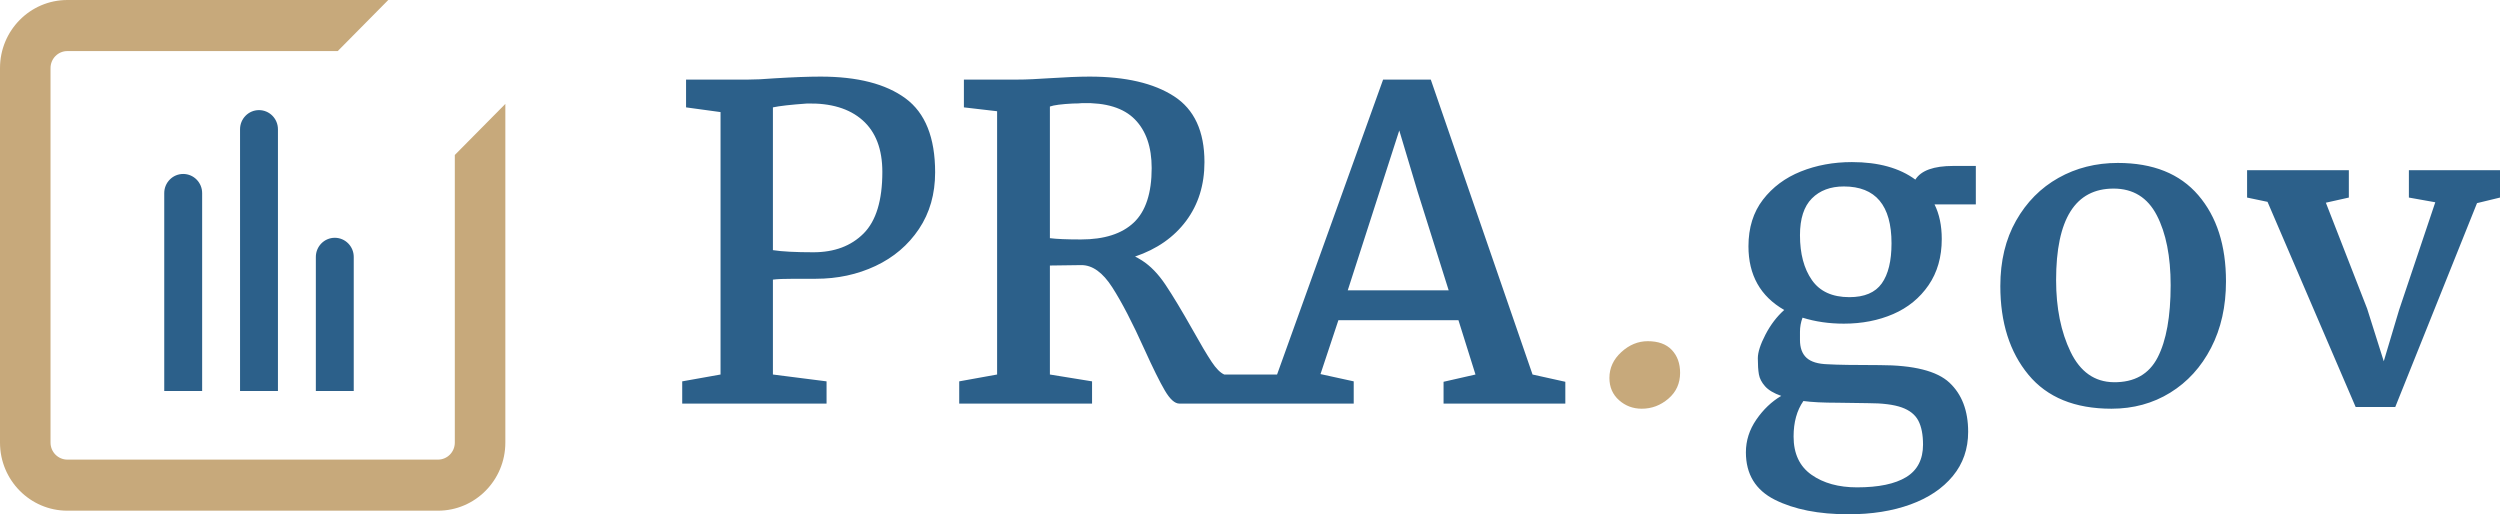 <svg width="175" height="36" viewBox="0 0 175 36" fill="none" xmlns="http://www.w3.org/2000/svg">
<path d="M31.837 10.848L35.374 7.274V30.982C35.374 33.614 33.263 35.748 30.658 35.748H4.717C2.112 35.748 0 33.614 0 30.982V4.766C0 2.134 2.112 0 4.717 0H27.179L23.642 3.575H4.717C4.065 3.575 3.537 4.108 3.537 4.766V30.982C3.537 31.64 4.065 32.173 4.717 32.173H30.658C31.309 32.173 31.837 31.64 31.837 30.982V10.848Z" fill="#C7A97B"/>
<path fill-rule="evenodd" clip-rule="evenodd" d="M12.823 12.177C13.556 12.177 14.15 12.777 14.15 13.517V27.37H11.497V13.517C11.497 12.777 12.091 12.177 12.823 12.177ZM18.129 7.708C18.862 7.708 19.456 8.308 19.456 9.049V27.37H16.803V9.049C16.803 8.308 17.397 7.708 18.129 7.708ZM23.435 16.645C24.168 16.645 24.762 17.245 24.762 17.986V27.37H22.109V17.986C22.109 17.245 22.703 16.645 23.435 16.645Z" fill="#2C608A"/>
<path fill-rule="evenodd" clip-rule="evenodd" d="M115.342 23.883C116.077 23.883 116.638 24.087 117.026 24.496C117.413 24.905 117.607 25.438 117.607 26.097C117.607 26.835 117.334 27.438 116.787 27.907C116.241 28.375 115.62 28.61 114.924 28.61C114.308 28.61 113.777 28.41 113.33 28.012C112.883 27.613 112.659 27.094 112.659 26.456C112.659 25.758 112.937 25.154 113.494 24.645C114.05 24.137 114.666 23.883 115.342 23.883Z" fill="#C7A97B"/>
<path fill-rule="evenodd" clip-rule="evenodd" d="M50.438 26.216V7.846L48.024 7.516V5.572H52.316C52.852 5.572 53.488 5.542 54.223 5.482C55.534 5.402 56.607 5.362 57.442 5.362C60.025 5.362 62.007 5.871 63.388 6.888C64.769 7.905 65.459 9.631 65.459 12.064C65.459 13.58 65.082 14.902 64.327 16.029C63.572 17.156 62.558 18.018 61.287 18.617C60.015 19.215 58.624 19.514 57.114 19.514H55.624C54.889 19.514 54.382 19.534 54.104 19.574V26.216L57.859 26.695V28.251H47.755V26.695L50.438 26.216ZM54.104 17.51C54.74 17.609 55.683 17.659 56.935 17.659C58.406 17.659 59.578 17.22 60.452 16.343C61.327 15.465 61.764 14.029 61.764 12.034C61.764 10.439 61.302 9.232 60.378 8.414C59.454 7.596 58.157 7.207 56.488 7.247C55.356 7.327 54.561 7.417 54.104 7.516V17.51ZM85.696 26.216H89.395L96.817 5.572H100.155L107.278 26.216L109.573 26.725V28.251H101.049V26.725L103.284 26.216L102.092 22.416H93.687L92.435 26.186L94.76 26.695V28.251H82.554C82.236 28.251 81.898 27.947 81.54 27.338C81.183 26.73 80.706 25.767 80.11 24.451C79.275 22.596 78.525 21.15 77.859 20.113C77.194 19.075 76.474 18.557 75.699 18.557L73.493 18.587V26.216L76.444 26.695V28.251H67.145V26.695L69.797 26.216V7.786L67.473 7.516V5.572H71.109C71.526 5.572 71.923 5.562 72.301 5.542C72.678 5.522 73.026 5.502 73.344 5.482C74.576 5.402 75.55 5.362 76.265 5.362C78.788 5.362 80.76 5.821 82.181 6.739C83.602 7.656 84.312 9.192 84.312 11.346C84.312 12.942 83.885 14.313 83.031 15.46C82.176 16.607 80.984 17.44 79.454 17.958C79.517 17.98 79.675 18.07 79.931 18.228C80.527 18.607 81.078 19.175 81.585 19.933C82.092 20.691 82.723 21.738 83.478 23.075C84.034 24.072 84.481 24.825 84.819 25.334C85.128 25.799 85.42 26.093 85.696 26.216ZM75.758 7.217C75.599 7.237 75.381 7.247 75.103 7.247C74.308 7.287 73.771 7.357 73.493 7.457V16.672C73.95 16.732 74.675 16.762 75.669 16.762C77.298 16.762 78.53 16.368 79.365 15.58C80.199 14.792 80.617 13.52 80.617 11.765C80.617 10.289 80.224 9.152 79.439 8.354C78.654 7.556 77.427 7.177 75.758 7.217ZM99.231 13.411L97.949 9.132L94.343 20.322H101.407L99.231 13.411ZM129.634 11.346C131.482 11.346 132.963 11.755 134.075 12.573C134.473 11.935 135.357 11.616 136.728 11.616H138.308V14.308H135.417C135.754 14.986 135.923 15.794 135.923 16.732C135.923 17.988 135.615 19.066 134.999 19.963C134.383 20.861 133.559 21.534 132.526 21.983C131.492 22.431 130.34 22.656 129.068 22.656C128.035 22.656 127.071 22.516 126.177 22.237C126.058 22.556 125.998 22.885 125.998 23.224V23.793C125.998 24.351 126.152 24.77 126.46 25.049C126.768 25.329 127.26 25.478 127.936 25.498C128.591 25.538 129.803 25.558 131.572 25.558C133.956 25.558 135.585 25.967 136.46 26.785C137.334 27.603 137.771 28.75 137.771 30.226C137.771 31.422 137.414 32.455 136.698 33.322C135.983 34.19 134.994 34.853 133.733 35.312C132.471 35.771 131.025 36 129.396 36C127.31 36 125.591 35.661 124.24 34.983C122.889 34.305 122.213 33.197 122.213 31.662C122.213 30.844 122.456 30.081 122.943 29.373C123.43 28.665 124.011 28.111 124.687 27.712C124.17 27.533 123.793 27.308 123.554 27.039C123.316 26.77 123.172 26.491 123.122 26.201C123.072 25.912 123.048 25.538 123.048 25.079C123.048 24.66 123.226 24.107 123.584 23.419C123.942 22.731 124.379 22.157 124.896 21.698C123.226 20.741 122.392 19.255 122.392 17.24C122.392 15.944 122.73 14.857 123.405 13.979C124.081 13.101 124.965 12.443 126.058 12.004C127.151 11.566 128.343 11.346 129.634 11.346ZM129.068 13.052C128.134 13.052 127.389 13.331 126.833 13.889C126.276 14.448 125.998 15.306 125.998 16.462C125.998 17.759 126.276 18.806 126.833 19.604C127.389 20.402 128.263 20.801 129.456 20.801C130.509 20.801 131.264 20.482 131.721 19.843C132.178 19.205 132.406 18.268 132.406 17.031C132.406 14.378 131.294 13.052 129.068 13.052ZM126.237 28.071C125.78 28.73 125.551 29.557 125.551 30.555C125.551 31.751 125.968 32.644 126.803 33.232C127.638 33.821 128.701 34.115 129.992 34.115C131.502 34.115 132.65 33.876 133.435 33.397C134.219 32.918 134.612 32.16 134.612 31.123C134.612 30.425 134.503 29.866 134.284 29.448C134.065 29.029 133.678 28.72 133.122 28.52C132.565 28.321 131.77 28.221 130.737 28.221L128.651 28.191C127.618 28.191 126.813 28.151 126.237 28.071ZM148.249 11.406C150.713 11.406 152.59 12.159 153.882 13.665C155.174 15.171 155.819 17.18 155.819 19.694C155.819 21.449 155.472 23 154.776 24.346C154.081 25.693 153.127 26.74 151.915 27.488C150.703 28.236 149.332 28.61 147.802 28.61C145.239 28.61 143.301 27.817 141.99 26.231C140.678 24.645 140.023 22.576 140.023 20.023C140.023 18.268 140.39 16.742 141.126 15.445C141.861 14.149 142.849 13.151 144.091 12.453C145.333 11.755 146.719 11.406 148.249 11.406ZM147.951 13.201C145.268 13.201 143.927 15.335 143.927 19.604C143.927 21.559 144.265 23.234 144.941 24.631C145.616 26.027 146.62 26.735 147.951 26.755C149.401 26.775 150.43 26.196 151.036 25.02C151.642 23.843 151.945 22.157 151.945 19.963C151.945 17.948 151.622 16.318 150.976 15.071C150.33 13.825 149.322 13.201 147.951 13.201ZM157.296 13.829V11.915H164.419V13.829L162.81 14.189L165.701 21.609L166.863 25.289L167.936 21.698L170.47 14.159L168.622 13.829V11.915H175V13.829L173.391 14.219L167.668 28.49H164.896L158.727 14.129L157.296 13.829Z" fill="#2C608A"/>
</svg>
